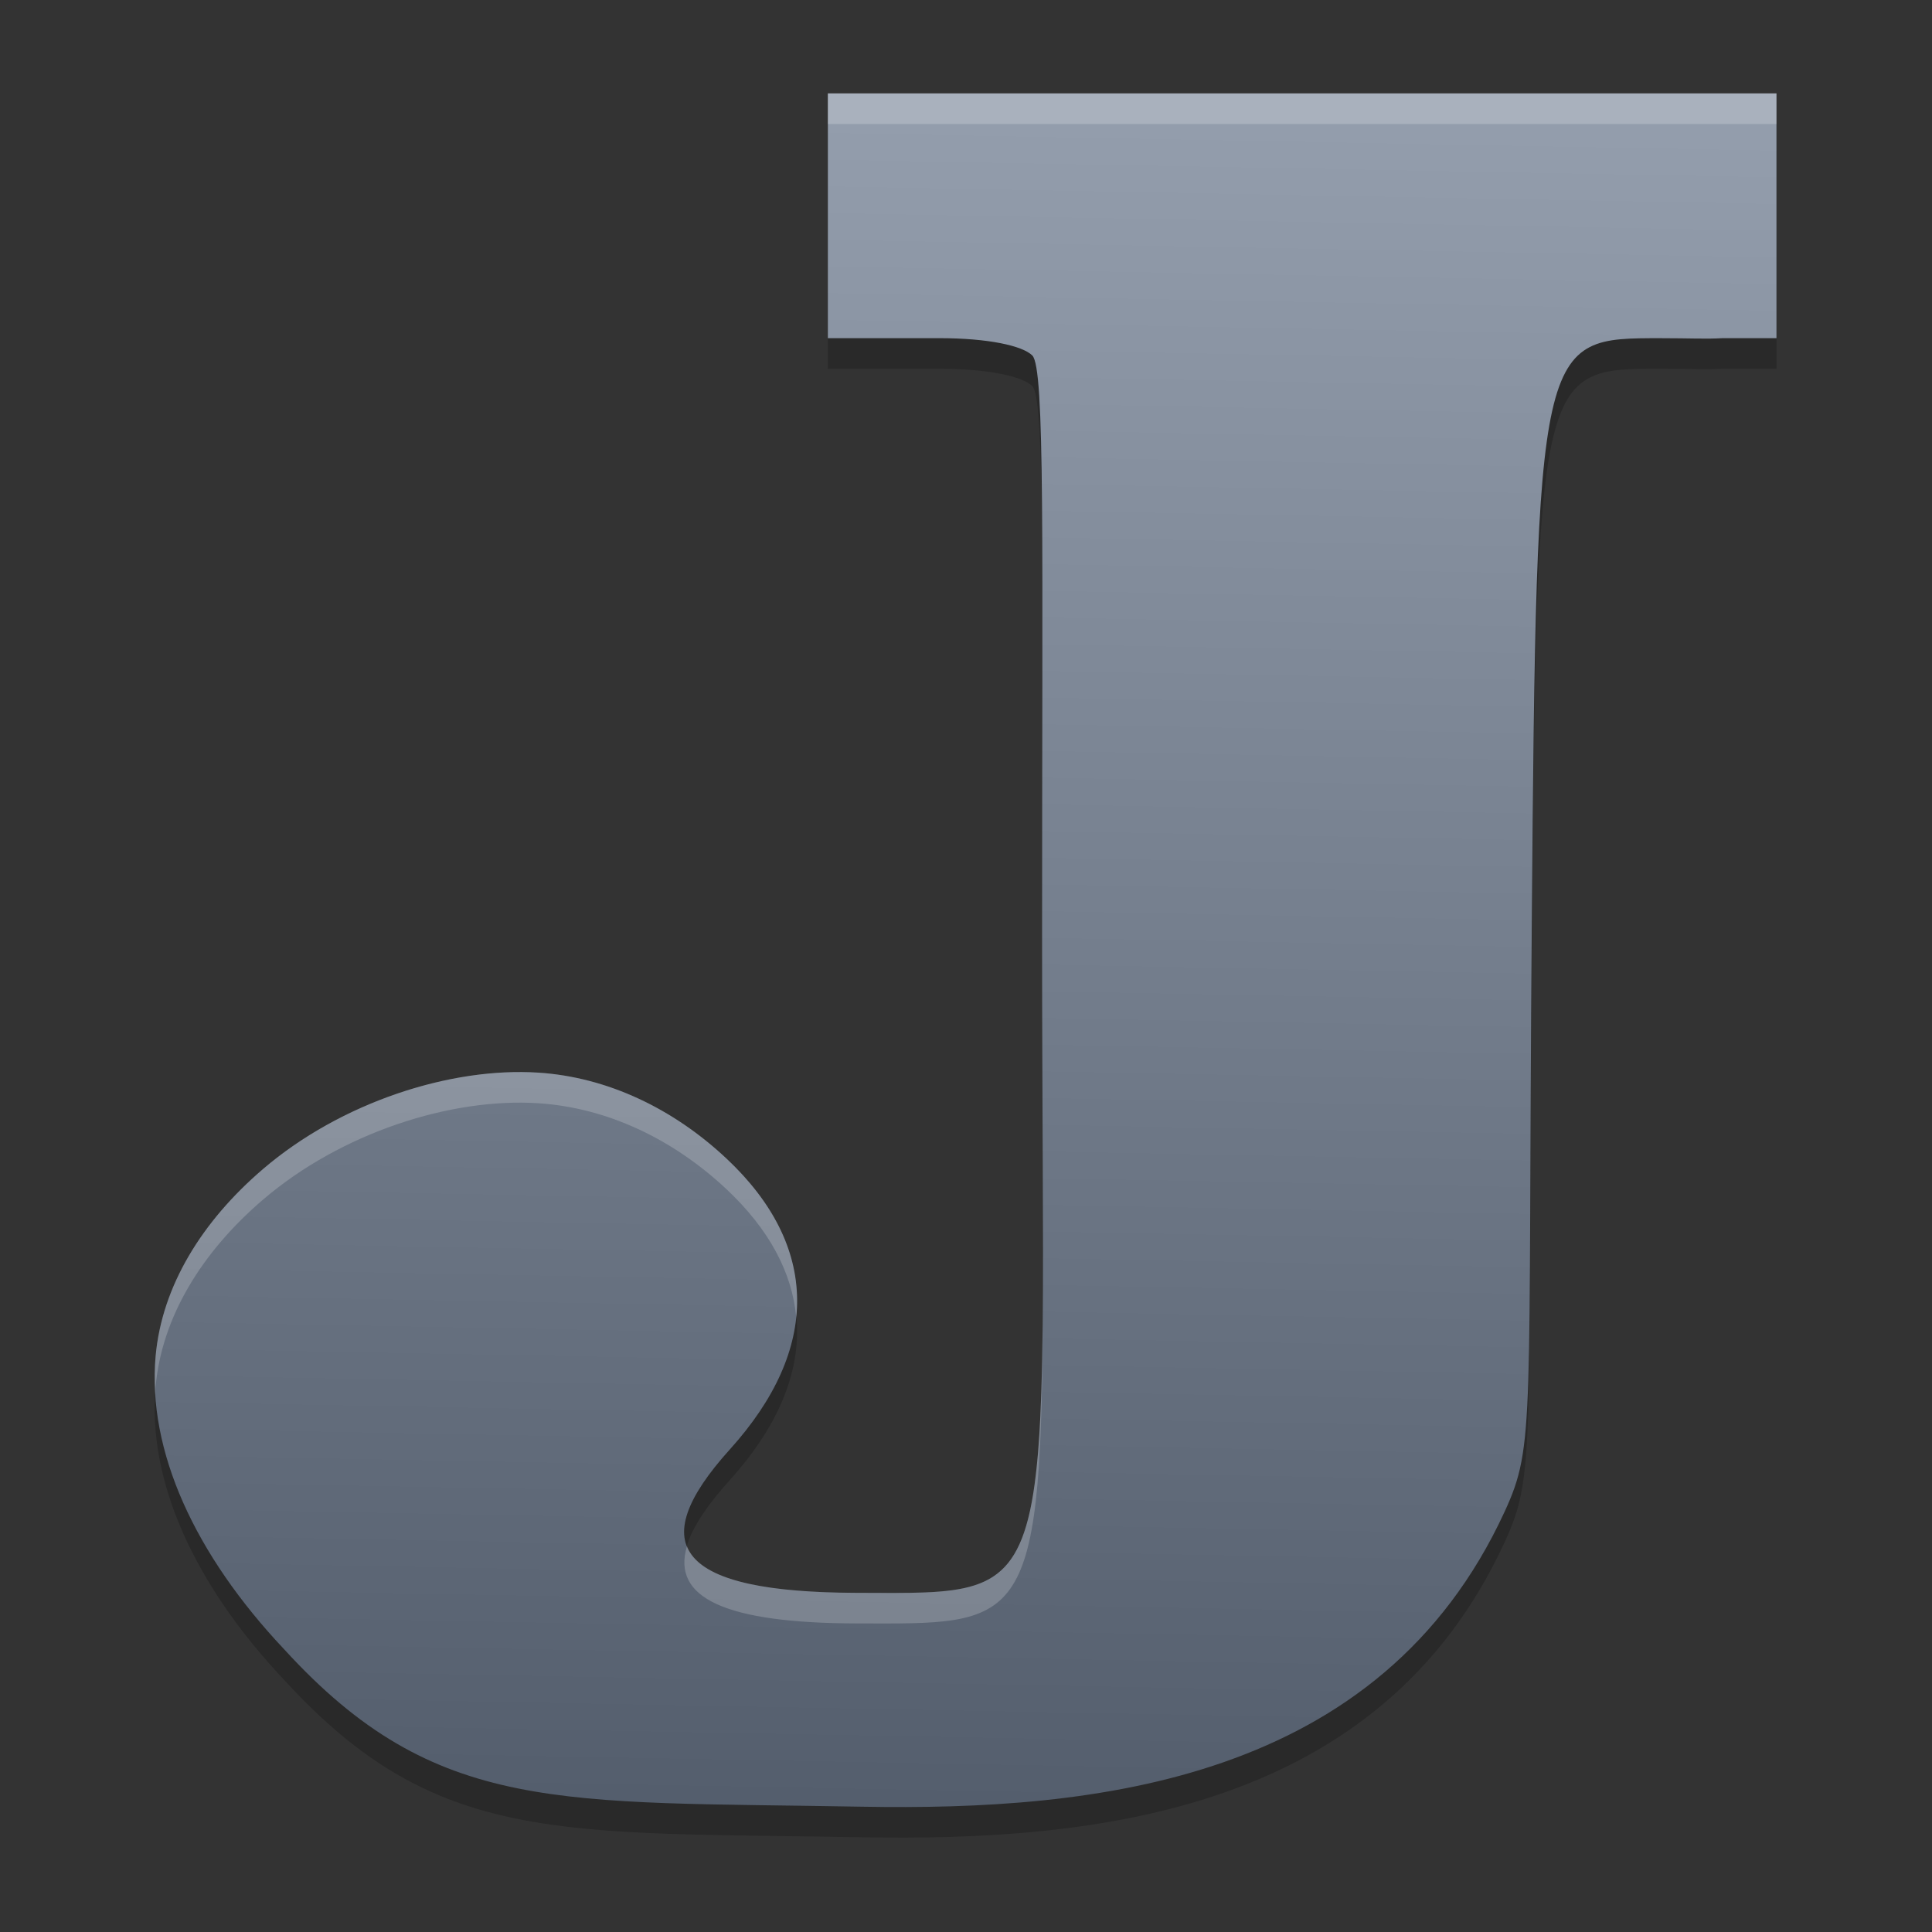 <?xml version="1.0" encoding="UTF-8" standalone="no"?>
<svg
   width="62"
   height="62"
   version="1"
   id="svg3"
   sodipodi:docname="jgray.svg"
   inkscape:version="1.4 (unknown)"
   xmlns:inkscape="http://www.inkscape.org/namespaces/inkscape"
   xmlns:sodipodi="http://sodipodi.sourceforge.net/DTD/sodipodi-0.dtd"
   xmlns:xlink="http://www.w3.org/1999/xlink"
   xmlns="http://www.w3.org/2000/svg"
   xmlns:svg="http://www.w3.org/2000/svg">
  <rect width="100%" height="100%" fill="#333333" stroke="none"/>
  <defs
     id="defs3">
    <linearGradient
       id="linearGradient3"
       inkscape:collect="always">
      <stop
         style="stop-color:#535d6c;stop-opacity:1"
         offset="0"
         id="stop3" />
      <stop
         style="stop-color:#939dac;stop-opacity:1"
         offset="1"
         id="stop4" />
    </linearGradient>
    <linearGradient
       inkscape:collect="always"
       xlink:href="#linearGradient3"
       id="linearGradient4"
       x1="33.695"
       y1="60.815"
       x2="34.737"
       y2="5"
       gradientUnits="userSpaceOnUse" />
  </defs>
  <sodipodi:namedview
     id="namedview3"
     pagecolor="#ffffff"
     bordercolor="#000000"
     borderopacity="0.25"
     inkscape:showpageshadow="2"
     inkscape:pageopacity="0.0"
     inkscape:pagecheckerboard="0"
     inkscape:deskcolor="#d1d1d1"
     inkscape:zoom="5"
     inkscape:cx="22.5"
     inkscape:cy="34.5"
     inkscape:window-width="1920"
     inkscape:window-height="996"
     inkscape:window-x="0"
     inkscape:window-y="0"
     inkscape:window-maximized="1"
     inkscape:current-layer="svg3" />
  <g
     id="g3"
     transform="matrix(0.982,0,0,0.982,0.053,-0.93)">
    <path
       style="opacity:0.2"
       d="m 27,5 v 7.998 h 3.64 c 1.608,0 2.725,0.25 3.041,0.566 C 34.101,13.984 34,19.632 34,32.699 c 0,21.878 0.813,21.315 -6.041,21.301 -5.857,-0.012 -7.023,-1.519 -4.161,-4.688 2.966,-3.285 2.928,-6.65 -0.109,-9.503 -1.744,-1.638 -3.896,-2.664 -6.15,-2.81 -2.86,-0.185 -6.443,0.963 -9.003,3.154 -1.99,1.704 -3.299,3.822 -3.505,6.11 -0.278,3.089 1.278,6.485 4.204,9.585 4.963,5.432 9.046,4.957 18.887,5.14 7.596,0.135 16.93,-0.808 20.996,-9.648 1.006,-2.18 0.754,-2.86 0.885,-19.232 0.154,-19.172 0.226,-19.11 4.214,-19.11 0.966,0 1.471,0.031 2,0 H 58 V 5 H 57.738 42.473 Z"
       id="path1" />
    <path
       style="fill:url(#linearGradient4)"
       d="m 27,4 v 7.998 h 3.64 c 1.608,0 2.725,0.25 3.041,0.566 C 34.101,12.984 34,18.632 34,31.699 34,53.577 34.813,53.014 27.959,53 22.102,52.988 20.937,51.481 23.798,48.312 26.765,45.028 26.727,41.662 23.689,38.81 21.945,37.172 19.793,36.146 17.539,36 14.679,35.815 11.096,36.963 8.537,39.154 6.547,40.858 5.237,42.977 5.032,45.264 c -0.278,3.089 1.278,6.485 4.204,9.585 4.963,5.432 9.046,4.957 18.887,5.14 7.596,0.135 16.93,-0.808 20.996,-9.648 1.006,-2.18 0.754,-2.86 0.885,-19.232 0.154,-19.172 0.226,-19.11 4.214,-19.11 0.966,0 1.471,0.031 2,0 H 58 V 4 H 57.738 42.473 Z"
       id="path2" />
    <path
       style="opacity:0.2;fill:#ffffff"
       d="M 27,4 V 5 H 42.473 57.738 58 V 4 H 57.738 42.473 Z M 16.436,35.992 c -2.637,0.126 -5.659,1.244 -7.898,3.162 C 6.548,40.858 5.237,42.976 5.031,45.264 4.993,45.688 4.998,46.119 5.027,46.553 5.032,46.457 5.023,46.359 5.031,46.264 5.237,43.976 6.548,41.858 8.537,40.154 11.096,37.963 14.679,36.815 17.539,37 c 2.254,0.146 4.406,1.173 6.15,2.811 1.391,1.307 2.145,2.721 2.277,4.186 0.187,-1.821 -0.571,-3.583 -2.277,-5.186 C 21.945,37.173 19.793,36.146 17.539,36 17.182,35.977 16.812,35.974 16.436,35.992 Z m 17.584,8.268 C 33.927,53.331 33.099,53.01 27.959,53 24.606,52.993 22.797,52.494 22.395,51.477 21.889,53.17 23.65,53.991 27.959,54 c 5.3,0.011 6.009,0.224 6.061,-9.74 z"
       id="path3" />
  </g>
</svg>
